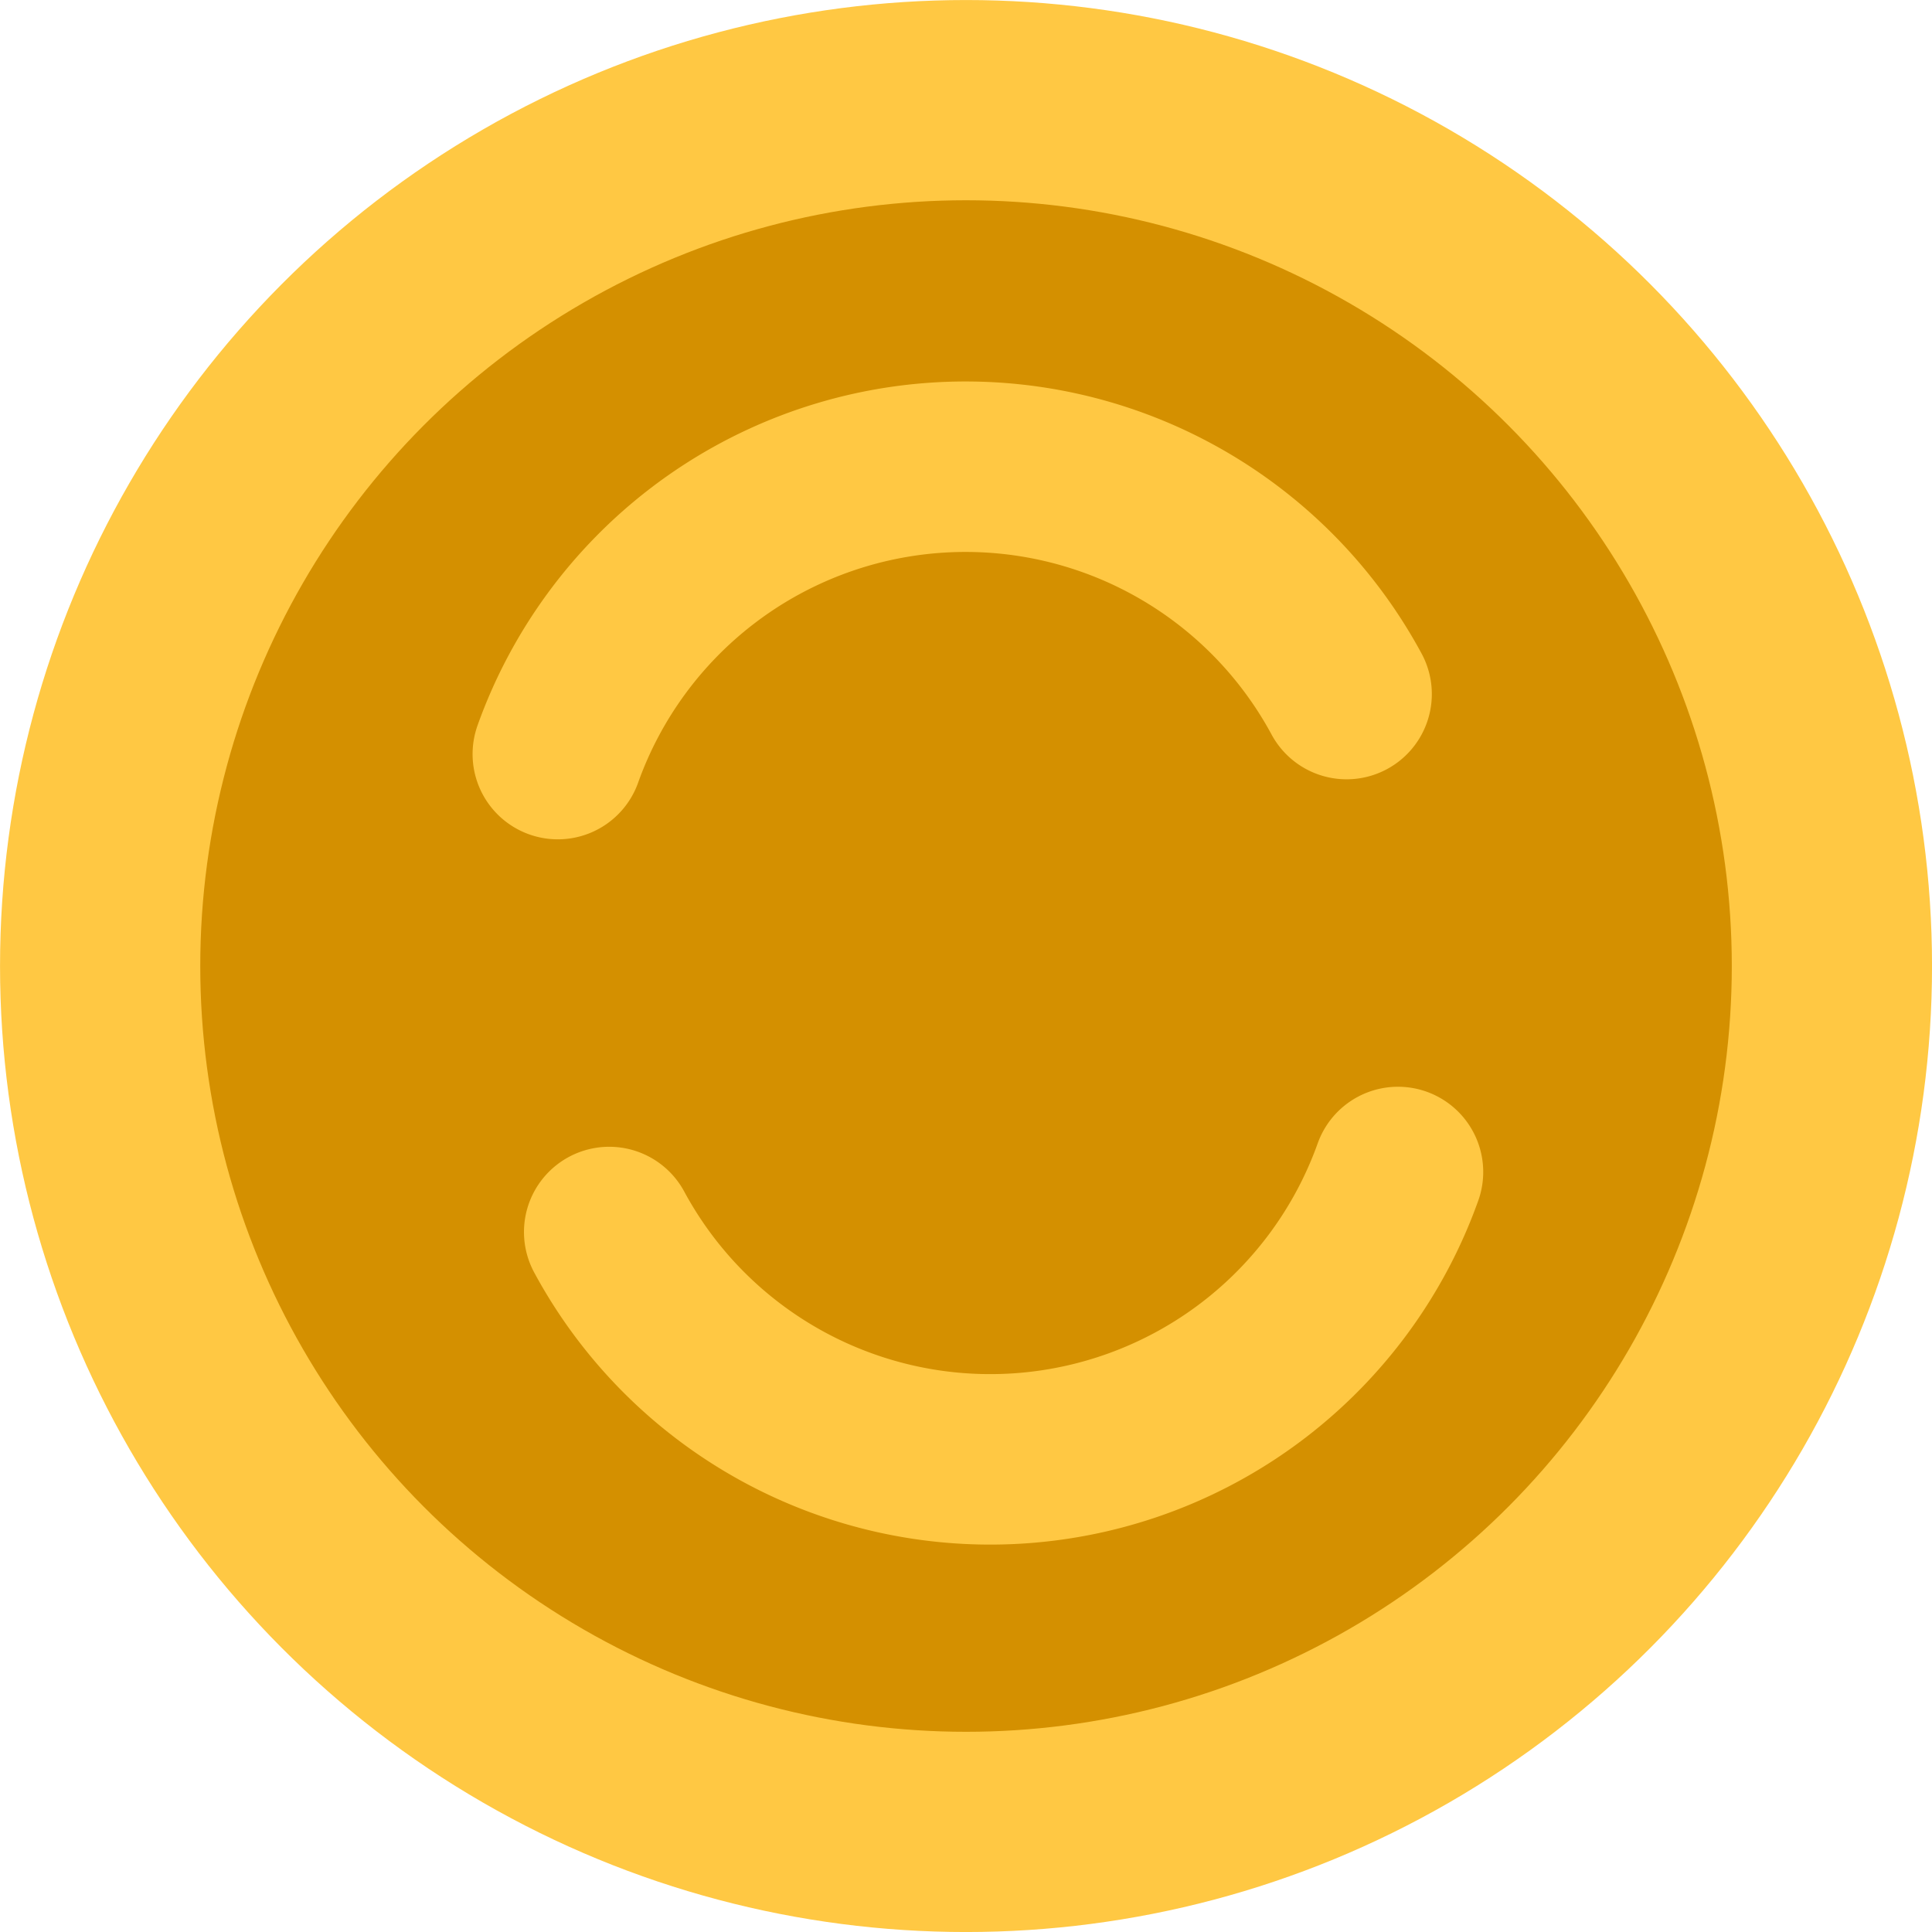 <svg xmlns="http://www.w3.org/2000/svg" xmlns:svg="http://www.w3.org/2000/svg" id="svg8" width="122.718" height="122.718" version="1.1" viewBox="0 0 32.469 32.469"><defs id="defs2"><marker style="overflow:visible" id="marker2014" orient="auto" refX="0" refY="0"><path style="fill:#ffc843;fill-opacity:1;fill-rule:evenodd;stroke:#ffc843;stroke-width:1pt;stroke-opacity:1" id="path2012" d="M 5.77,0 -2.88,5 V -5 Z" transform="scale(0.2)"/></marker><marker id="marker1932" orient="auto" refX="0" refY="0" style="overflow:visible"><path id="path1930" d="M 8.719,4.034 -2.207,0.016 8.719,-4.002 c -1.745,2.372 -1.735,5.617 -6e-7,8.035 z" transform="matrix(-0.3,0,0,-0.3,0.69,0)" style="fill:#d49000;fill-opacity:1;fill-rule:evenodd;stroke:#ffc843;stroke-width:.625;stroke-linejoin:round;stroke-opacity:1"/></marker><marker id="Arrow2Send" orient="auto" refX="0" refY="0" style="overflow:visible"><path id="path854" d="M 8.719,4.034 -2.207,0.016 8.719,-4.002 c -1.745,2.372 -1.735,5.617 -6e-7,8.035 z" transform="matrix(-0.3,0,0,-0.3,0.69,0)" style="fill:#d49000;fill-opacity:1;fill-rule:evenodd;stroke:#ffc843;stroke-width:.625;stroke-linejoin:round;stroke-opacity:1"/></marker><marker id="Arrow1Send" orient="auto" refX="0" refY="0" style="overflow:visible"><path id="path836" d="M 0,0 5,-5 -12.5,0 5,5 Z" transform="matrix(-0.2,0,0,-0.2,-1.2,0)" style="fill:#d49000;fill-opacity:1;fill-rule:evenodd;stroke:#ffc843;stroke-width:1pt;stroke-opacity:1"/></marker><marker id="Arrow2Mend" orient="auto" refX="0" refY="0" style="overflow:visible"><path id="path848" d="M 8.719,4.034 -2.207,0.016 8.719,-4.002 c -1.745,2.372 -1.735,5.617 -6e-7,8.035 z" transform="scale(-0.6)" style="fill:#000;fill-opacity:1;fill-rule:evenodd;stroke:#000;stroke-width:.625;stroke-linejoin:round;stroke-opacity:1"/></marker><marker id="TriangleOutS-3" orient="auto" refX="0" refY="0" style="overflow:visible"><path id="path969-6" d="M 5.77,0 -2.88,5 V -5 Z" transform="scale(0.2)" style="fill:#ffc843;fill-opacity:1;fill-rule:evenodd;stroke:#ffc843;stroke-width:1pt;stroke-opacity:1"/></marker><marker style="overflow:visible" id="marker2014-5" orient="auto" refX="0" refY="0"><path style="fill:#ffc843;fill-opacity:1;fill-rule:evenodd;stroke:#ffc843;stroke-width:1pt;stroke-opacity:1" id="path2012-3" d="M 5.77,0 -2.88,5 V -5 Z" transform="scale(0.2)"/></marker></defs><g id="layer1" transform="translate(-4.932,-12.213)"><circle style="opacity:1;fill:#d49000;fill-opacity:1;stroke:#ffc843;stroke-width:3.365;stroke-linecap:round;stroke-linejoin:round;stroke-miterlimit:4;stroke-dasharray:none;stroke-dashoffset:0;stroke-opacity:1" id="path817" cx="21.167" cy="28.448" r="14.552"/><path style="opacity:1;fill:none;fill-opacity:1;stroke:#ffc843;stroke-width:2.865;stroke-linecap:round;stroke-linejoin:round;stroke-miterlimit:4;stroke-dasharray:none;stroke-dashoffset:0;stroke-opacity:1;marker-end:url(#marker2014);paint-order:normal" id="path1654" d="m 37.5,20.494 a 7.276,7.276 0 0 1 -4.317,6.647 7.276,7.276 0 0 1 -7.828,-1.24" transform="rotate(19.647)"/><path style="opacity:1;fill:none;fill-opacity:1;stroke:#ffc843;stroke-width:2.865;stroke-linecap:round;stroke-linejoin:round;stroke-miterlimit:4;stroke-dasharray:none;stroke-dashoffset:0;stroke-opacity:1;marker-end:url(#marker2014-5);paint-order:normal" id="path1654-5" d="m -21.841,-18.627 a 7.276,7.276 0 0 1 -4.317,6.647 7.276,7.276 0 0 1 -7.828,-1.24" transform="rotate(-160.353)"/></g></svg>